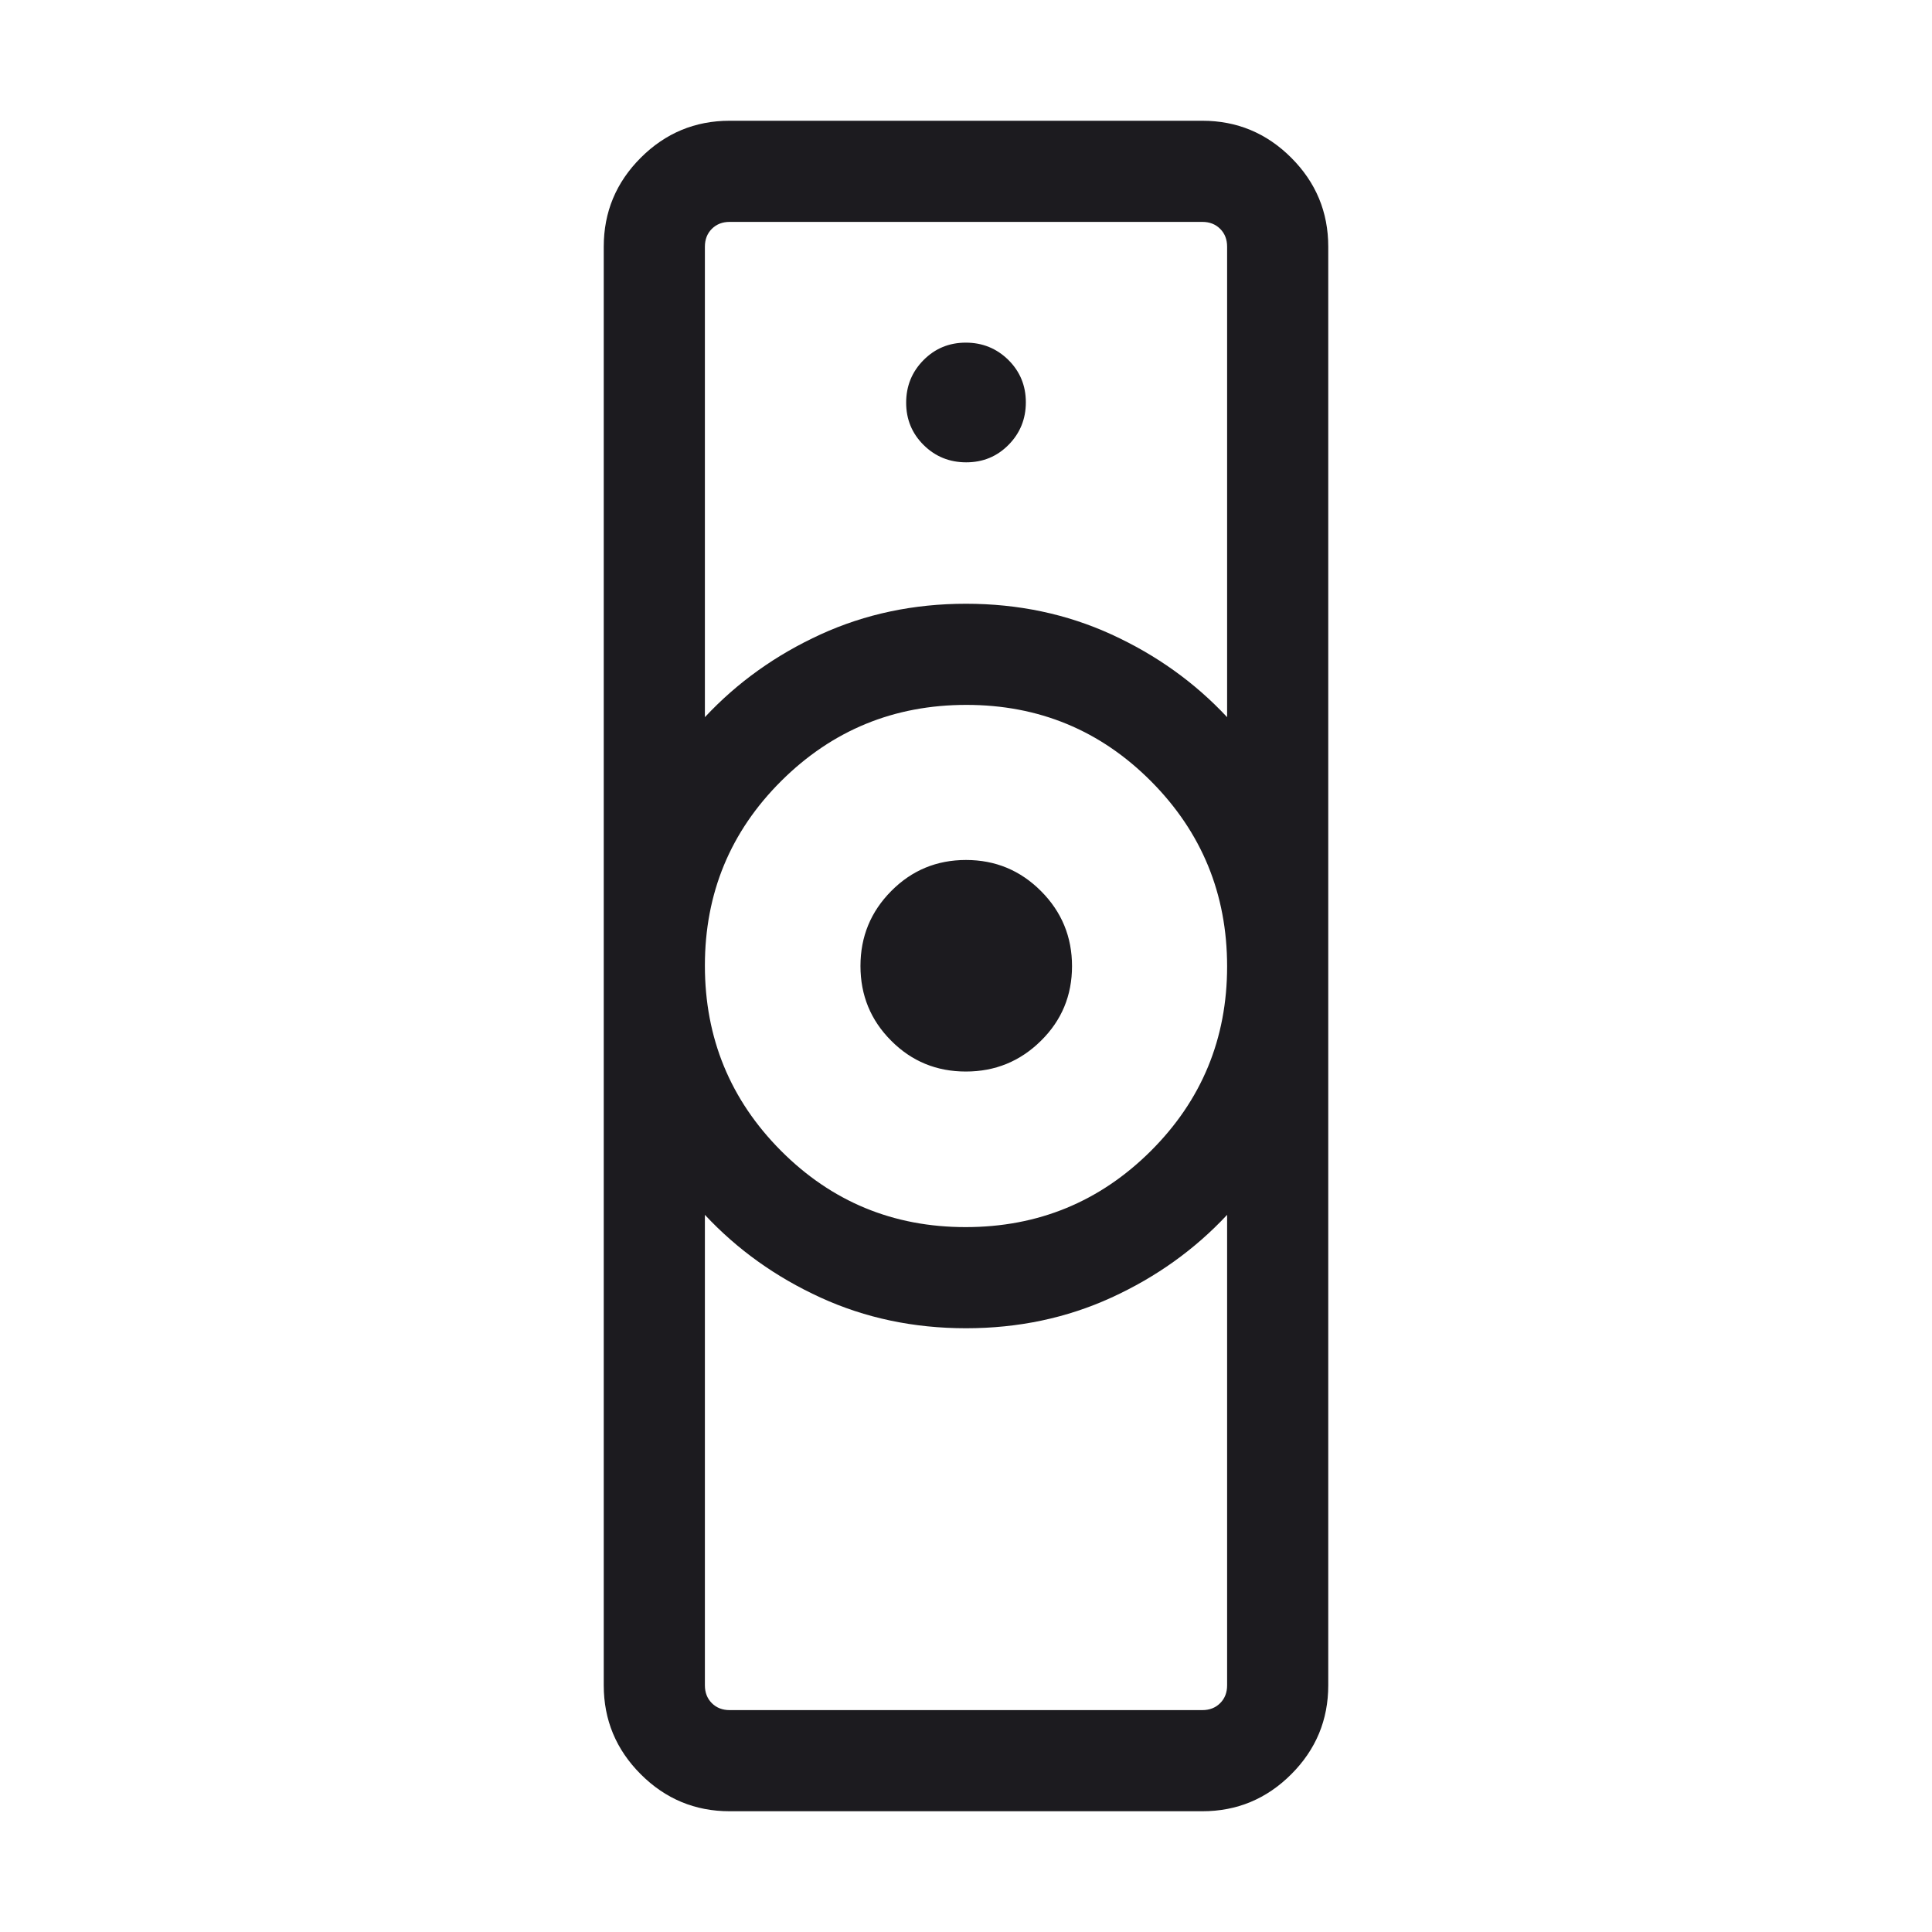 <svg width="40" height="40" viewBox="0 0 40 40" fill="none" xmlns="http://www.w3.org/2000/svg">
<mask id="mask0_97_303" style="mask-type:alpha" maskUnits="userSpaceOnUse" x="0" y="0" width="40" height="40">
<rect width="40" height="40" fill="#D9D9D9"/>
</mask>
<g mask="url(#mask0_97_303)">
<path d="M15.107 35.406H24.893C25.043 35.406 25.166 35.358 25.262 35.262C25.358 35.166 25.406 35.043 25.406 34.893V25.152C24.735 25.871 23.937 26.441 23.011 26.865C22.086 27.288 21.082 27.5 20 27.5C18.918 27.5 17.914 27.288 16.989 26.865C16.063 26.441 15.265 25.871 14.594 25.152V34.893C14.594 35.043 14.642 35.166 14.738 35.262C14.834 35.358 14.957 35.406 15.107 35.406ZM19.992 25.406C21.491 25.406 22.769 24.881 23.824 23.832C24.878 22.782 25.406 21.507 25.406 20.008C25.406 18.509 24.881 17.231 23.832 16.176C22.782 15.121 21.507 14.594 20.008 14.594C18.509 14.594 17.231 15.119 16.176 16.168C15.121 17.218 14.594 18.493 14.594 19.992C14.594 21.491 15.119 22.769 16.168 23.824C17.218 24.878 18.493 25.406 19.992 25.406ZM14.594 14.848C15.265 14.129 16.063 13.559 16.989 13.135C17.914 12.712 18.918 12.5 20 12.5C21.082 12.5 22.086 12.712 23.011 13.135C23.937 13.559 24.735 14.129 25.406 14.848V5.107C25.406 4.957 25.358 4.834 25.262 4.738C25.166 4.642 25.043 4.594 24.893 4.594H15.107C14.957 4.594 14.834 4.642 14.738 4.738C14.642 4.834 14.594 4.957 14.594 5.107V14.848ZM15.107 37.5C14.391 37.5 13.777 37.245 13.266 36.734C12.755 36.223 12.5 35.609 12.5 34.893V5.107C12.5 4.391 12.755 3.777 13.266 3.266C13.777 2.755 14.391 2.5 15.107 2.5H24.893C25.609 2.5 26.223 2.755 26.734 3.266C27.245 3.777 27.5 4.391 27.5 5.107V34.893C27.5 35.609 27.245 36.223 26.734 36.734C26.223 37.245 25.609 37.5 24.893 37.5H15.107ZM19.997 22.185C19.39 22.185 18.874 21.973 18.451 21.547C18.027 21.123 17.815 20.607 17.815 20C17.815 19.393 18.027 18.876 18.453 18.447C18.877 18.019 19.393 17.805 20 17.805C20.607 17.805 21.124 18.019 21.553 18.449C21.981 18.878 22.195 19.397 22.195 20.003C22.195 20.61 21.981 21.126 21.551 21.549C21.122 21.973 20.603 22.185 19.997 22.185ZM20.004 9.572C20.35 9.572 20.642 9.452 20.881 9.21C21.12 8.968 21.239 8.674 21.239 8.329C21.239 7.984 21.118 7.691 20.877 7.452C20.635 7.214 20.341 7.094 19.996 7.094C19.65 7.094 19.358 7.215 19.119 7.457C18.88 7.699 18.761 7.992 18.761 8.338C18.761 8.683 18.882 8.975 19.123 9.214C19.365 9.453 19.659 9.572 20.004 9.572Z" fill="#1C1B1F"/>
</g>
</svg>
